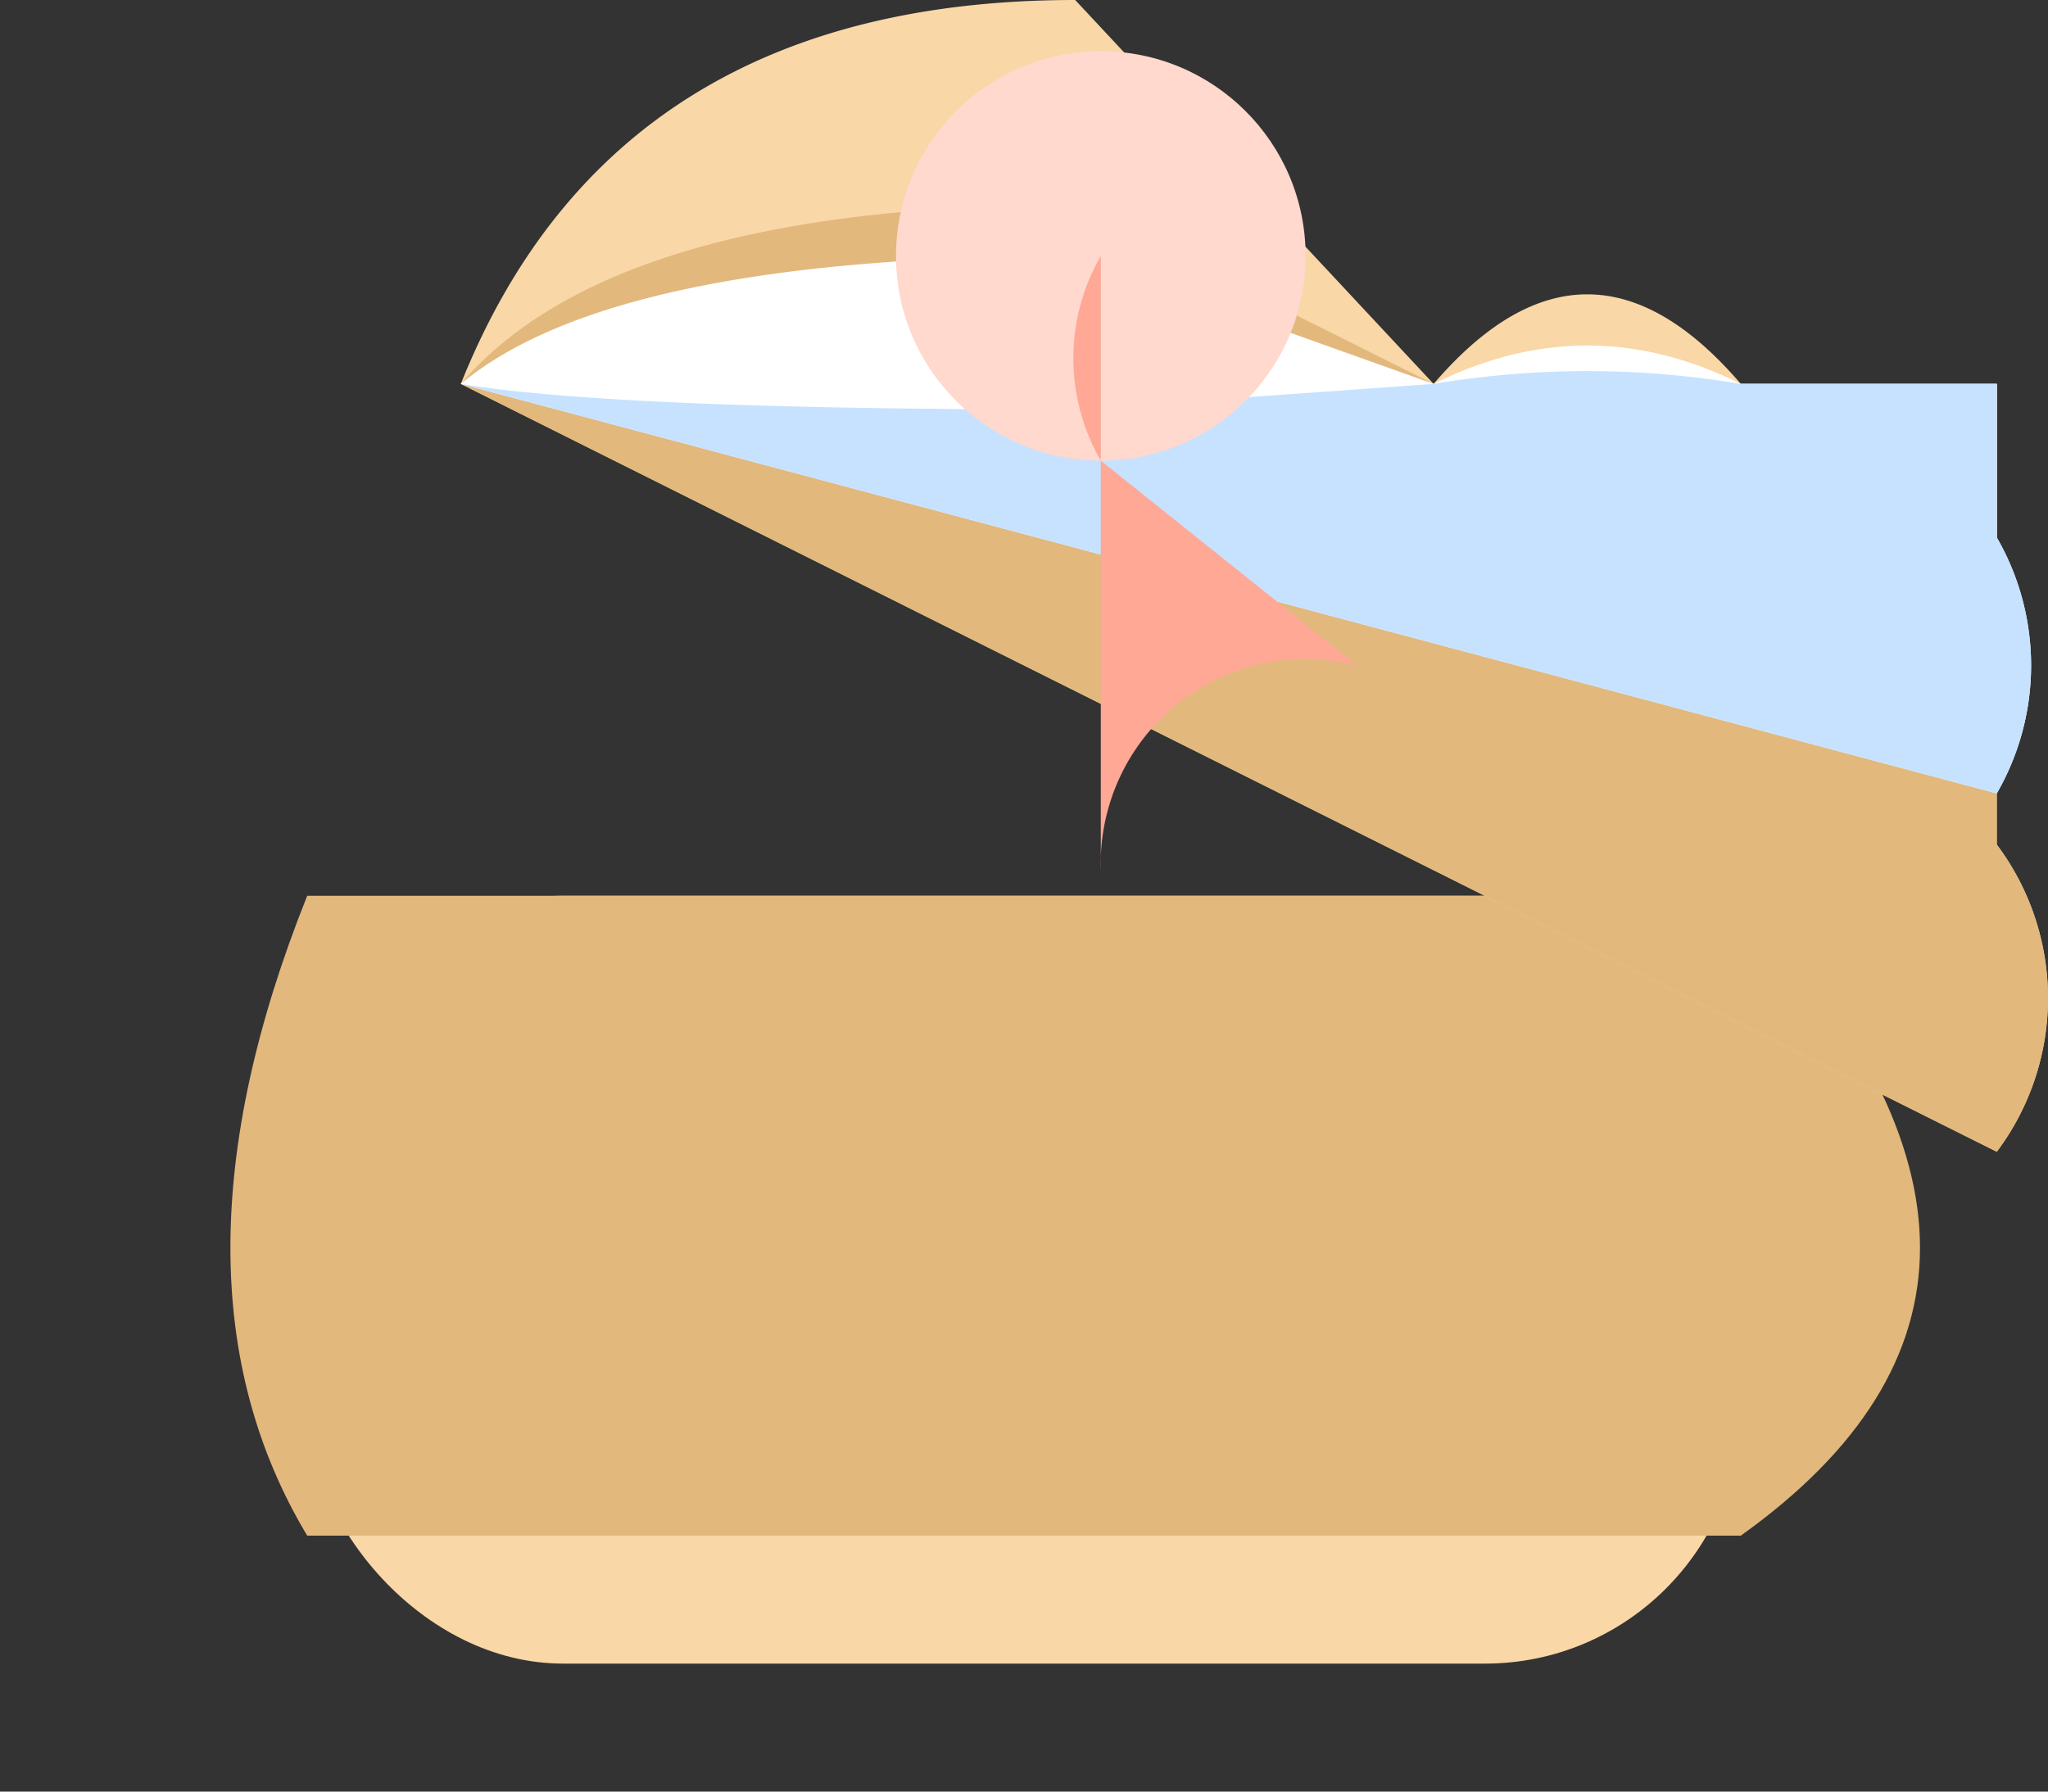 <svg width="400" height="350" xmlns="http://www.w3.org/2000/svg">

  <rect width="100%" height="100%" fill="#333333" stroke="none"/>

  <!-- Cake Base -->
  <rect x="60" y="175" width="280" height="150" fill="#f9d7a7" rx="50"/>
  <path d="M60,175 Q30,250 60,300 H340 Q410,250 340,175 Z" fill="#e2b87d"/>

  <!-- Cake Top -->
  <path d="M90,75 Q120,0 210,0 L280,75 Q310,40 340,75 H390 V165 A50,50 0 0 1 390,225 Z" fill="#f9d7a7"/>
  <path d="M90,75 Q120,40 210,40 L280,75 Q310,100 340,75 H390 V165 A50,50 0 0 1 390,225 Z" fill="#e2b87d"/>

  <!-- Cake Frosting -->
  <path d="M90,75 Q120,50 210,50 L280,75 Q310,60 340,75 H390 V105 A50,50 0 0 1 390,155 Z" fill="#ffffff"/>
  <path d="M90,75 Q120,80 210,80 L280,75 Q310,70 340,75 H390 V105 A50,50 0 0 1 390,155 Z" fill="#c6e2ff"/>

  <!-- Cake Topping -->
  <circle cx="215" cy="50" r="40" fill="#ffd8ce"/>
  <path d="M215,50 A40,40 0 0 0 215,90 L265,130 A40,40 0 0 0 215,170 Z" fill="#ffa896"/>

</svg>